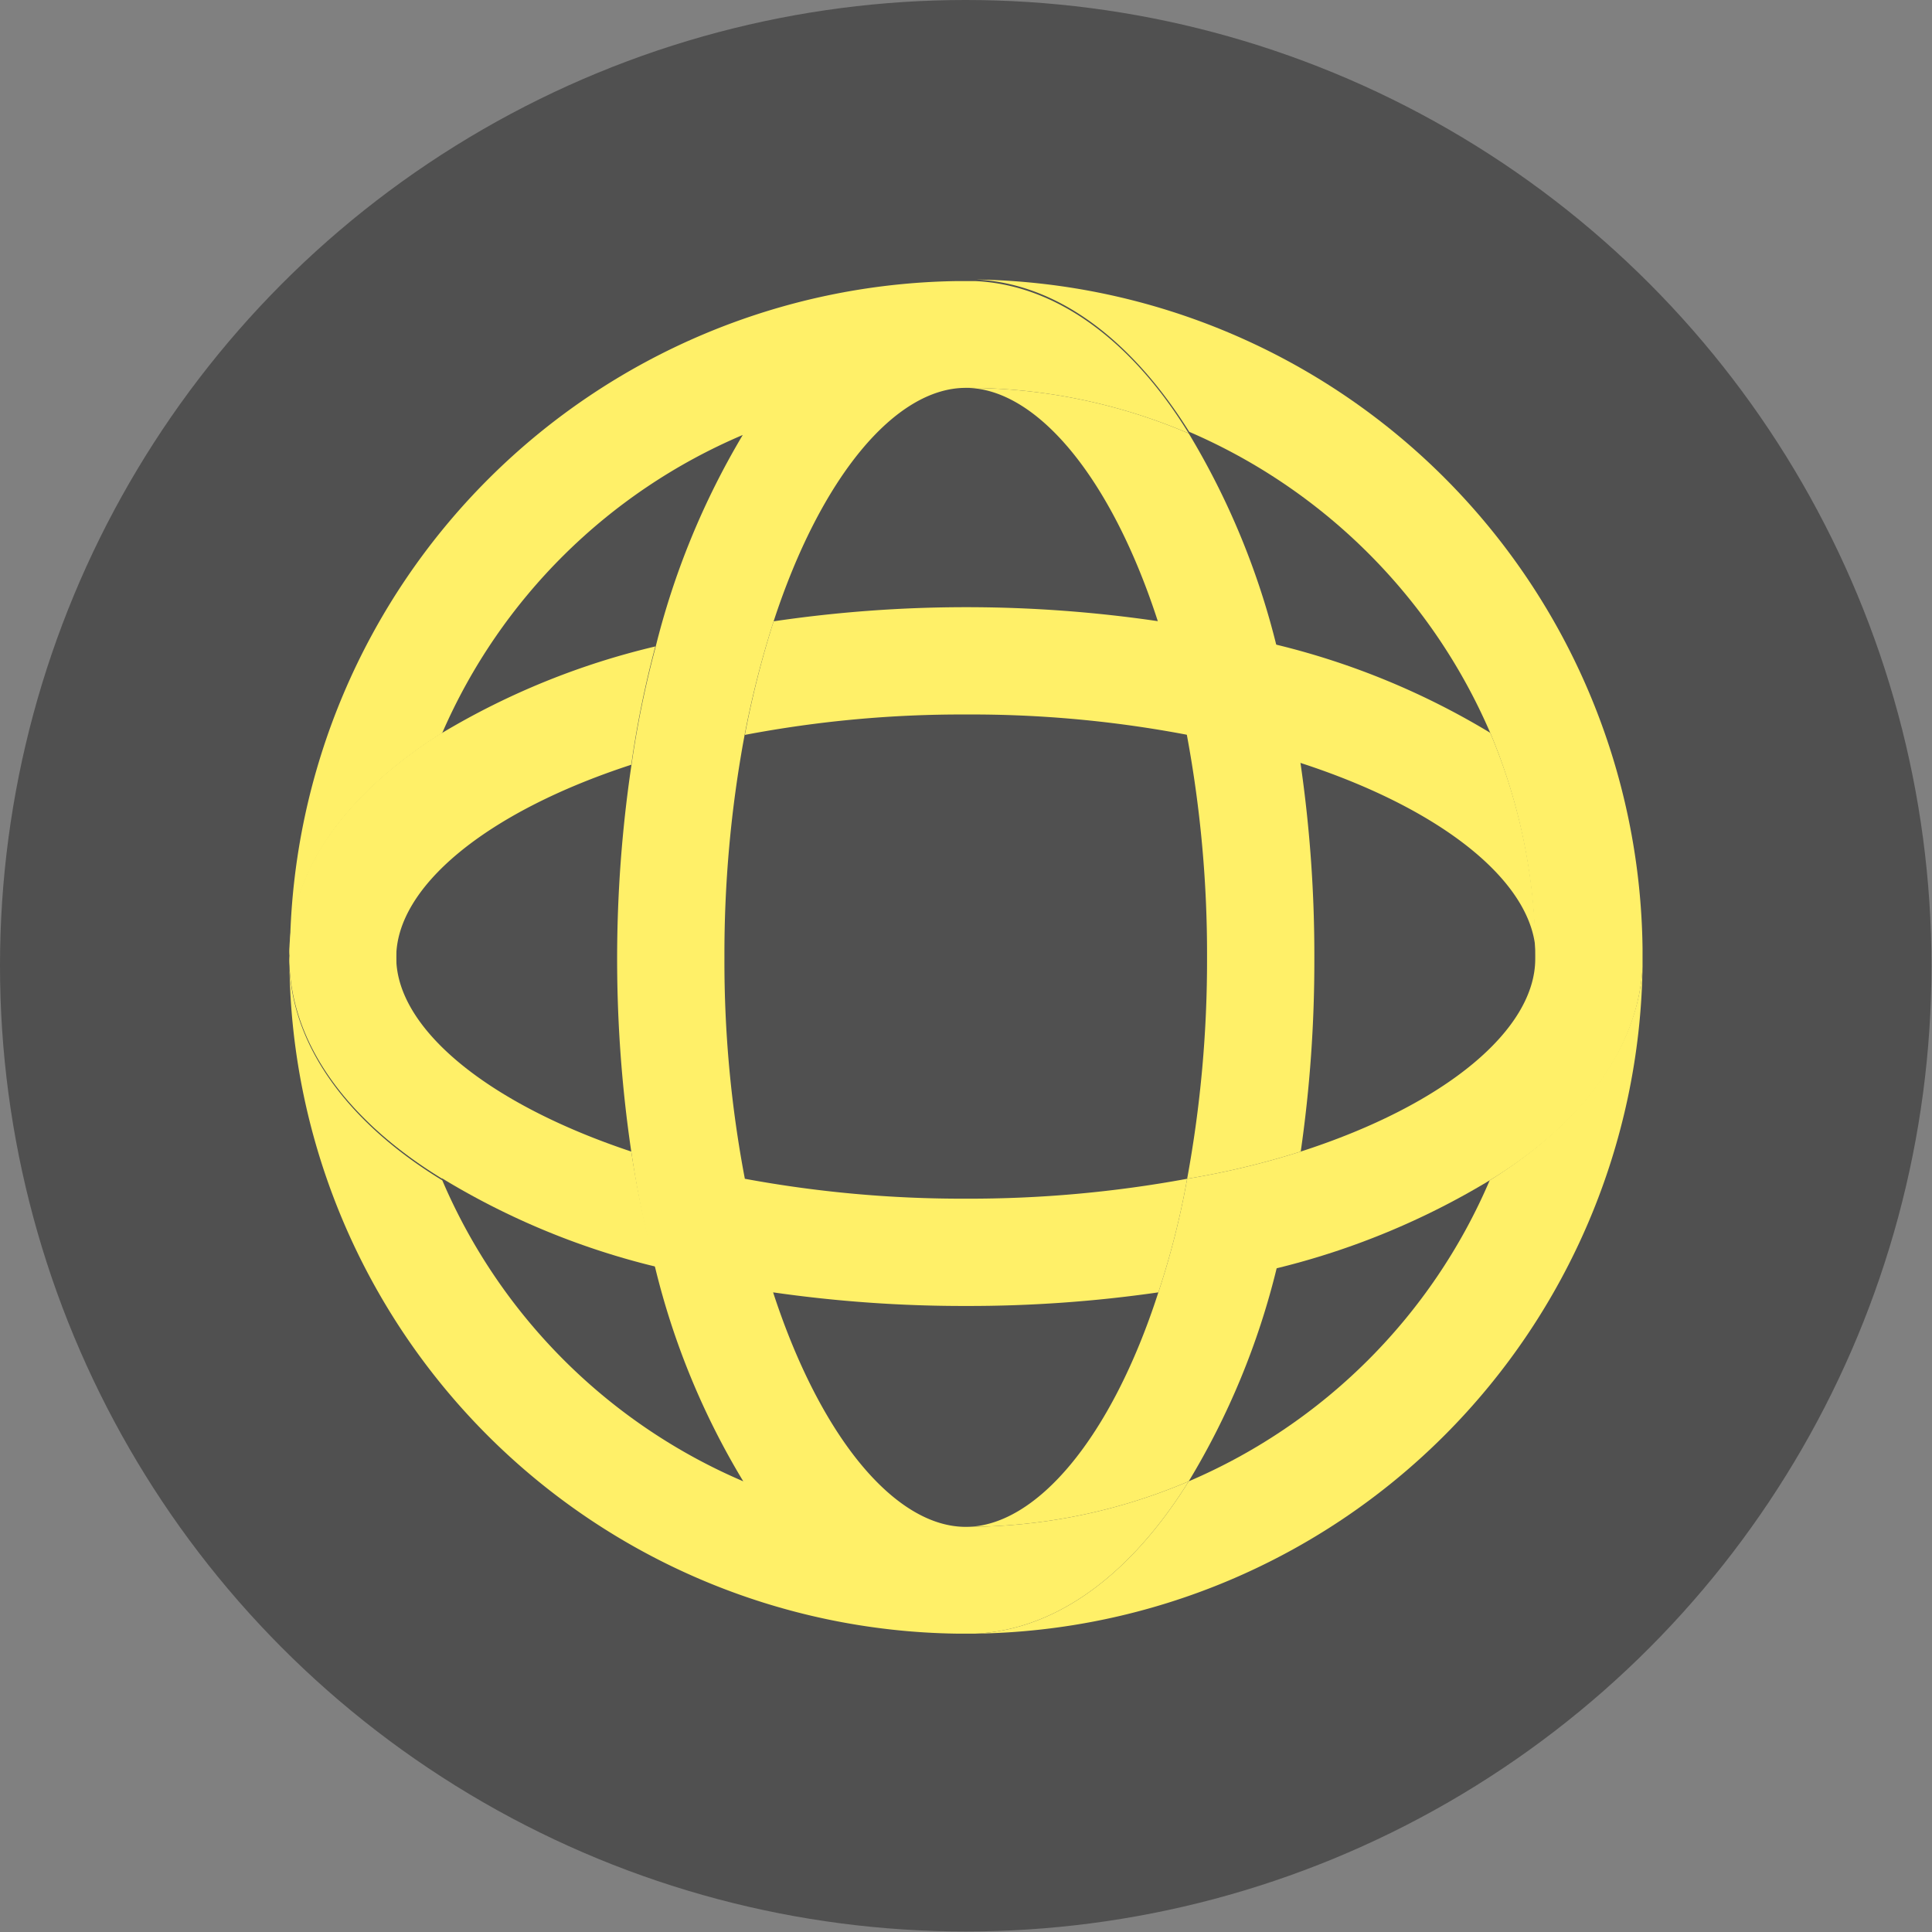 <svg xmlns="http://www.w3.org/2000/svg" viewBox="0 0 36.91 36.91"><rect x="0" y="0" width="36.91" height="36.91" fill="#808080" stroke="none"/><defs><style>.cls-1{fill:#505050;}.cls-2{fill:#fff068;}</style></defs><g id="Layer_2" data-name="Layer 2"><g id="Layer_1-2" data-name="Layer 1"><circle class="cls-1" cx="18.45" cy="18.45" r="18.45"/><path class="cls-2" d="M7.57,18.29A11,11,0,0,1,8.44,14c-1.76,1.11-2.84,2.52-2.91,4.09a1,1,0,0,0,0,.17,1.09,1.09,0,0,0,0,.18c.07,1.56,1.15,3,2.92,4.08A10.82,10.82,0,0,1,7.57,18.29Zm20.89,4.26a10.92,10.92,0,0,1-5.75,5.75h0c-1.1,1.77-2.52,2.84-4.08,2.91A12.93,12.93,0,0,0,31.38,18.47C31.3,20,30.23,21.45,28.46,22.55Z"/><path class="cls-2" d="M18.45,29.17a10.81,10.81,0,0,0,4.26-.87c-1.1,1.77-2.52,2.84-4.08,2.91h-.35A12.93,12.93,0,0,1,5.53,18.47c.07,1.56,1.15,3,2.92,4.08A10.92,10.92,0,0,0,14.2,28.3a14.49,14.49,0,0,1-1.68-4.07A18.8,18.8,0,0,1,12.06,22a25.21,25.21,0,0,1,0-7.36,19.21,19.21,0,0,1,.46-2.26,14.91,14.91,0,0,1,1.67-4.07A10.91,10.91,0,0,0,8.45,14h0c-1.76,1.11-2.84,2.52-2.91,4.09A12.93,12.93,0,0,1,18.28,5.37h.35c1.56.07,3,1.15,4.08,2.91a10.78,10.78,0,0,0-4.26-.87c-1.34,0-2.77,1.69-3.68,4.49a18.53,18.53,0,0,0-.55,2.17,22.82,22.82,0,0,0-.38,4.22,22.14,22.14,0,0,0,.39,4.23,22.82,22.82,0,0,0,4.22.38,22.93,22.93,0,0,0,4.23-.38,15.61,15.61,0,0,1-.55,2.17,25.4,25.4,0,0,1-3.68.26,25.61,25.61,0,0,1-3.68-.26C15.68,27.48,17.11,29.17,18.45,29.17Z"/><path class="cls-2" d="M24.85,14.61a21.49,21.49,0,0,0-.46-2.26,14.61,14.61,0,0,0-1.68-4.07,10.78,10.78,0,0,0-4.26-.87c1.34,0,2.78,1.69,3.68,4.49a15.26,15.26,0,0,1,.55,2.17,22.82,22.82,0,0,1,.38,4.22,23,23,0,0,1-.38,4.23A15.61,15.61,0,0,0,24.85,22a25.4,25.4,0,0,0,.26-3.68A25.5,25.5,0,0,0,24.85,14.61Z"/><path class="cls-2" d="M31.38,18.29v.18c-.08,1.56-1.15,3-2.92,4.08a14.49,14.49,0,0,1-4.07,1.68,14.49,14.49,0,0,1-1.68,4.07h0a10.81,10.81,0,0,1-4.26.87c1.34,0,2.78-1.69,3.68-4.48a15.61,15.61,0,0,0,.55-2.17A15.61,15.61,0,0,0,24.85,22c2.79-.9,4.48-2.34,4.48-3.68A11,11,0,0,0,28.47,14h0a11,11,0,0,0-5.75-5.75c-1.1-1.76-2.52-2.84-4.08-2.91A12.93,12.93,0,0,1,31.38,18.12Z"/><path class="cls-2" d="M7.57,18.29c0-1.34,1.7-2.77,4.49-3.68a19.21,19.21,0,0,1,.46-2.26A14.36,14.36,0,0,0,8.45,14h0c-1.76,1.11-2.84,2.52-2.91,4.09a1,1,0,0,0,0,.17,1.09,1.09,0,0,0,0,.18c.07,1.56,1.15,3,2.92,4.08a14.36,14.36,0,0,0,4.07,1.68A18.8,18.8,0,0,1,12.06,22C9.27,21.07,7.57,19.63,7.57,18.29ZM28.47,14h0a14.49,14.49,0,0,0-4.07-1.68,21,21,0,0,0-2.26-.45,25.21,25.21,0,0,0-7.36,0,18.53,18.53,0,0,0-.55,2.17,22.14,22.14,0,0,1,4.23-.39,22,22,0,0,1,4.23.39,17.2,17.2,0,0,1,2.17.54c2.79.91,4.48,2.34,4.48,3.68A11,11,0,0,0,28.47,14Z"/></g></g></svg>